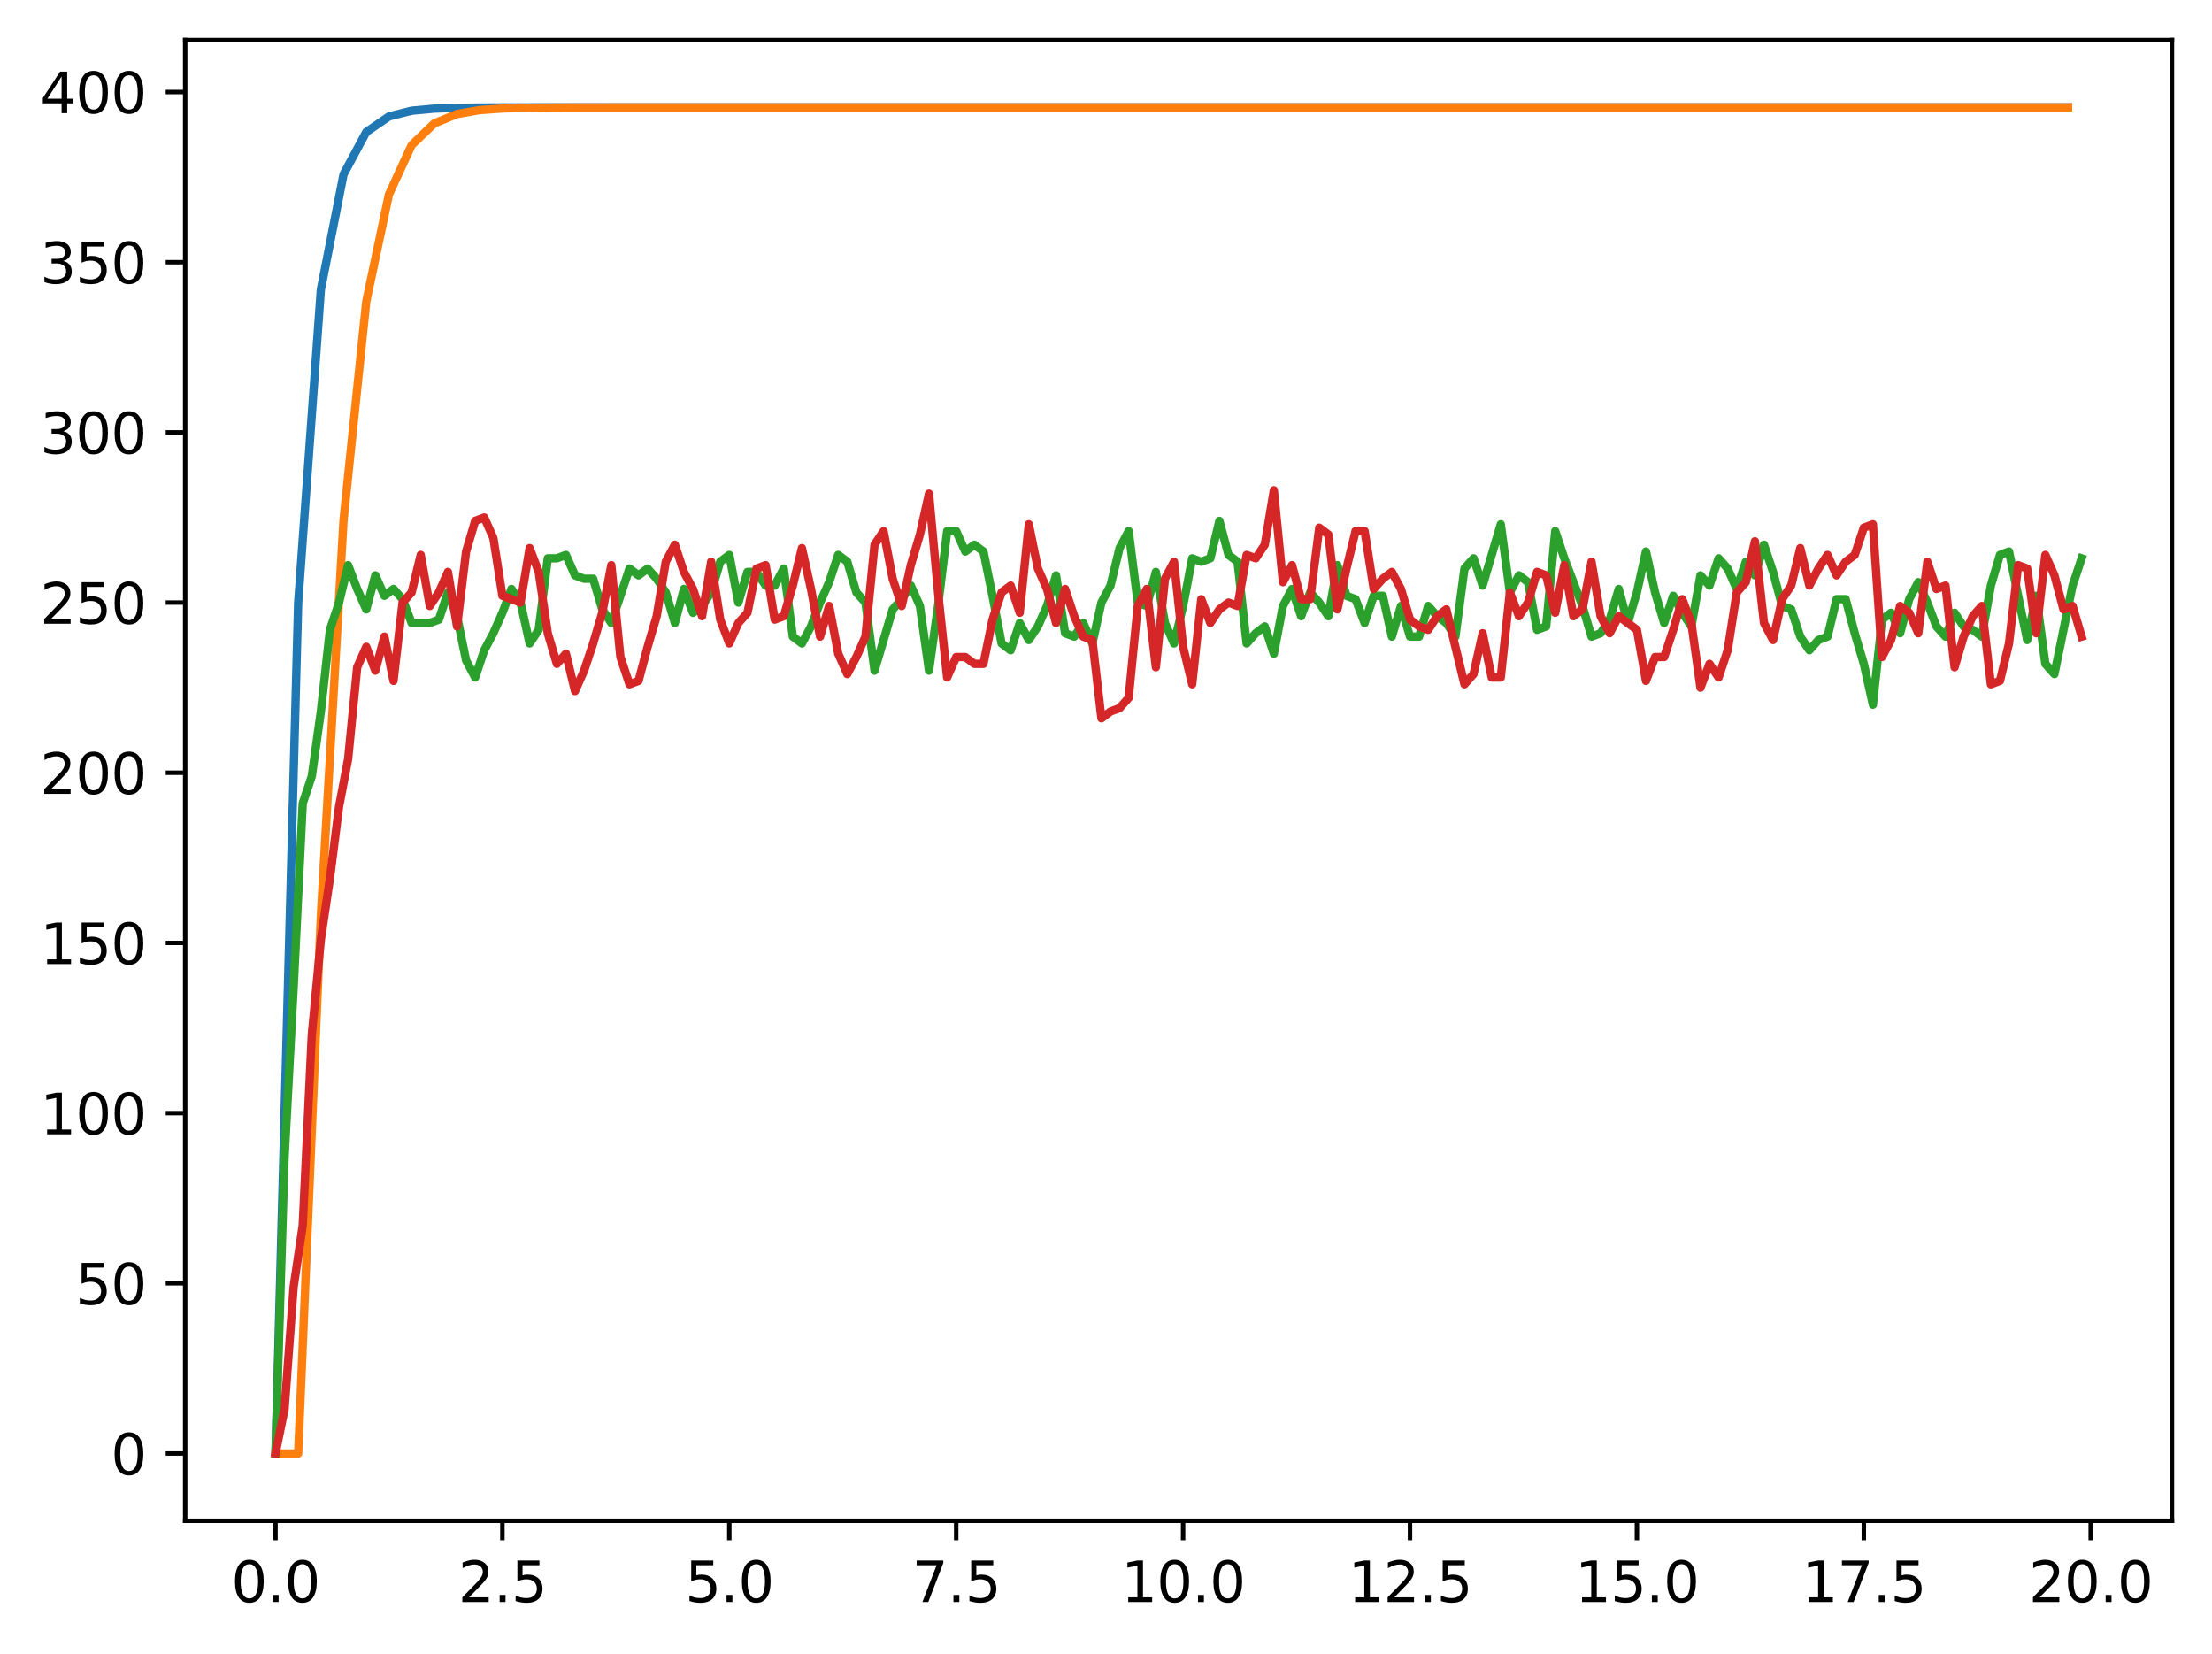<?xml version="1.0" encoding="utf-8" standalone="no"?>
<!DOCTYPE svg PUBLIC "-//W3C//DTD SVG 1.1//EN"
  "http://www.w3.org/Graphics/SVG/1.1/DTD/svg11.dtd">
<svg xmlns:xlink="http://www.w3.org/1999/xlink" width="397.608pt" height="297.19pt" viewBox="0 0 397.608 297.19" xmlns="http://www.w3.org/2000/svg" version="1.1">
 <defs>
  <style type="text/css">*{stroke-linejoin: round; stroke-linecap: butt}</style>
 </defs>
 <g id="figure_1">
  <g id="patch_1">
   <path d="M 0 297.19 
L 397.608 297.19 
L 397.608 0 
L 0 0 
z
" style="fill: #ffffff"/>
  </g>
  <g id="axes_1">
   <g id="patch_2">
    <path d="M 33.288 273.312 
L 390.408 273.312 
L 390.408 7.2 
L 33.288 7.2 
z
" style="fill: #ffffff"/>
   </g>
   <g id="matplotlib.axis_1">
    <g id="xtick_1">
     <g id="line2d_1">
      <defs>
       <path id="m6cda0b0595" d="M 0 0 
L 0 3.5 
" style="stroke: #000000; stroke-width: 0.8"/>
      </defs>
      <g>
       <use xlink:href="#m6cda0b0595" x="49.52" y="273.312" style="stroke: #000000; stroke-width: 0.8"/>
      </g>
     </g>
     <g id="text_1">
      <!-- 0.0 -->
      <g transform="translate(41.569 287.91) scale(0.1 -0.1)">
       <defs>
        <path id="DejaVuSans-30" d="M 2034 4250 
Q 1547 4250 1301 3770 
Q 1056 3291 1056 2328 
Q 1056 1369 1301 889 
Q 1547 409 2034 409 
Q 2525 409 2770 889 
Q 3016 1369 3016 2328 
Q 3016 3291 2770 3770 
Q 2525 4250 2034 4250 
z
M 2034 4750 
Q 2819 4750 3233 4129 
Q 3647 3509 3647 2328 
Q 3647 1150 3233 529 
Q 2819 -91 2034 -91 
Q 1250 -91 836 529 
Q 422 1150 422 2328 
Q 422 3509 836 4129 
Q 1250 4750 2034 4750 
z
" transform="scale(0.016)"/>
        <path id="DejaVuSans-2e" d="M 684 794 
L 1344 794 
L 1344 0 
L 684 0 
L 684 794 
z
" transform="scale(0.016)"/>
       </defs>
       <use xlink:href="#DejaVuSans-30"/>
       <use xlink:href="#DejaVuSans-2e" x="63.623"/>
       <use xlink:href="#DejaVuSans-30" x="95.41"/>
      </g>
     </g>
    </g>
    <g id="xtick_2">
     <g id="line2d_2">
      <g>
       <use xlink:href="#m6cda0b0595" x="90.306" y="273.312" style="stroke: #000000; stroke-width: 0.8"/>
      </g>
     </g>
     <g id="text_2">
      <!-- 2.5 -->
      <g transform="translate(82.354 287.91) scale(0.1 -0.1)">
       <defs>
        <path id="DejaVuSans-32" d="M 1228 531 
L 3431 531 
L 3431 0 
L 469 0 
L 469 531 
Q 828 903 1448 1529 
Q 2069 2156 2228 2338 
Q 2531 2678 2651 2914 
Q 2772 3150 2772 3378 
Q 2772 3750 2511 3984 
Q 2250 4219 1831 4219 
Q 1534 4219 1204 4116 
Q 875 4013 500 3803 
L 500 4441 
Q 881 4594 1212 4672 
Q 1544 4750 1819 4750 
Q 2544 4750 2975 4387 
Q 3406 4025 3406 3419 
Q 3406 3131 3298 2873 
Q 3191 2616 2906 2266 
Q 2828 2175 2409 1742 
Q 1991 1309 1228 531 
z
" transform="scale(0.016)"/>
        <path id="DejaVuSans-35" d="M 691 4666 
L 3169 4666 
L 3169 4134 
L 1269 4134 
L 1269 2991 
Q 1406 3038 1543 3061 
Q 1681 3084 1819 3084 
Q 2600 3084 3056 2656 
Q 3513 2228 3513 1497 
Q 3513 744 3044 326 
Q 2575 -91 1722 -91 
Q 1428 -91 1123 -41 
Q 819 9 494 109 
L 494 744 
Q 775 591 1075 516 
Q 1375 441 1709 441 
Q 2250 441 2565 725 
Q 2881 1009 2881 1497 
Q 2881 1984 2565 2268 
Q 2250 2553 1709 2553 
Q 1456 2553 1204 2497 
Q 953 2441 691 2322 
L 691 4666 
z
" transform="scale(0.016)"/>
       </defs>
       <use xlink:href="#DejaVuSans-32"/>
       <use xlink:href="#DejaVuSans-2e" x="63.623"/>
       <use xlink:href="#DejaVuSans-35" x="95.41"/>
      </g>
     </g>
    </g>
    <g id="xtick_3">
     <g id="line2d_3">
      <g>
       <use xlink:href="#m6cda0b0595" x="131.092" y="273.312" style="stroke: #000000; stroke-width: 0.8"/>
      </g>
     </g>
     <g id="text_3">
      <!-- 5.0 -->
      <g transform="translate(123.14 287.91) scale(0.1 -0.1)">
       <use xlink:href="#DejaVuSans-35"/>
       <use xlink:href="#DejaVuSans-2e" x="63.623"/>
       <use xlink:href="#DejaVuSans-30" x="95.41"/>
      </g>
     </g>
    </g>
    <g id="xtick_4">
     <g id="line2d_4">
      <g>
       <use xlink:href="#m6cda0b0595" x="171.877" y="273.312" style="stroke: #000000; stroke-width: 0.8"/>
      </g>
     </g>
     <g id="text_4">
      <!-- 7.5 -->
      <g transform="translate(163.926 287.91) scale(0.1 -0.1)">
       <defs>
        <path id="DejaVuSans-37" d="M 525 4666 
L 3525 4666 
L 3525 4397 
L 1831 0 
L 1172 0 
L 2766 4134 
L 525 4134 
L 525 4666 
z
" transform="scale(0.016)"/>
       </defs>
       <use xlink:href="#DejaVuSans-37"/>
       <use xlink:href="#DejaVuSans-2e" x="63.623"/>
       <use xlink:href="#DejaVuSans-35" x="95.41"/>
      </g>
     </g>
    </g>
    <g id="xtick_5">
     <g id="line2d_5">
      <g>
       <use xlink:href="#m6cda0b0595" x="212.663" y="273.312" style="stroke: #000000; stroke-width: 0.8"/>
      </g>
     </g>
     <g id="text_5">
      <!-- 10.0 -->
      <g transform="translate(201.53 287.91) scale(0.1 -0.1)">
       <defs>
        <path id="DejaVuSans-31" d="M 794 531 
L 1825 531 
L 1825 4091 
L 703 3866 
L 703 4441 
L 1819 4666 
L 2450 4666 
L 2450 531 
L 3481 531 
L 3481 0 
L 794 0 
L 794 531 
z
" transform="scale(0.016)"/>
       </defs>
       <use xlink:href="#DejaVuSans-31"/>
       <use xlink:href="#DejaVuSans-30" x="63.623"/>
       <use xlink:href="#DejaVuSans-2e" x="127.246"/>
       <use xlink:href="#DejaVuSans-30" x="159.033"/>
      </g>
     </g>
    </g>
    <g id="xtick_6">
     <g id="line2d_6">
      <g>
       <use xlink:href="#m6cda0b0595" x="253.449" y="273.312" style="stroke: #000000; stroke-width: 0.8"/>
      </g>
     </g>
     <g id="text_6">
      <!-- 12.5 -->
      <g transform="translate(242.316 287.91) scale(0.1 -0.1)">
       <use xlink:href="#DejaVuSans-31"/>
       <use xlink:href="#DejaVuSans-32" x="63.623"/>
       <use xlink:href="#DejaVuSans-2e" x="127.246"/>
       <use xlink:href="#DejaVuSans-35" x="159.033"/>
      </g>
     </g>
    </g>
    <g id="xtick_7">
     <g id="line2d_7">
      <g>
       <use xlink:href="#m6cda0b0595" x="294.235" y="273.312" style="stroke: #000000; stroke-width: 0.8"/>
      </g>
     </g>
     <g id="text_7">
      <!-- 15.0 -->
      <g transform="translate(283.102 287.91) scale(0.1 -0.1)">
       <use xlink:href="#DejaVuSans-31"/>
       <use xlink:href="#DejaVuSans-35" x="63.623"/>
       <use xlink:href="#DejaVuSans-2e" x="127.246"/>
       <use xlink:href="#DejaVuSans-30" x="159.033"/>
      </g>
     </g>
    </g>
    <g id="xtick_8">
     <g id="line2d_8">
      <g>
       <use xlink:href="#m6cda0b0595" x="335.02" y="273.312" style="stroke: #000000; stroke-width: 0.8"/>
      </g>
     </g>
     <g id="text_8">
      <!-- 17.5 -->
      <g transform="translate(323.888 287.91) scale(0.1 -0.1)">
       <use xlink:href="#DejaVuSans-31"/>
       <use xlink:href="#DejaVuSans-37" x="63.623"/>
       <use xlink:href="#DejaVuSans-2e" x="127.246"/>
       <use xlink:href="#DejaVuSans-35" x="159.033"/>
      </g>
     </g>
    </g>
    <g id="xtick_9">
     <g id="line2d_9">
      <g>
       <use xlink:href="#m6cda0b0595" x="375.806" y="273.312" style="stroke: #000000; stroke-width: 0.8"/>
      </g>
     </g>
     <g id="text_9">
      <!-- 20.0 -->
      <g transform="translate(364.673 287.91) scale(0.1 -0.1)">
       <use xlink:href="#DejaVuSans-32"/>
       <use xlink:href="#DejaVuSans-30" x="63.623"/>
       <use xlink:href="#DejaVuSans-2e" x="127.246"/>
       <use xlink:href="#DejaVuSans-30" x="159.033"/>
      </g>
     </g>
    </g>
   </g>
   <g id="matplotlib.axis_2">
    <g id="ytick_1">
     <g id="line2d_10">
      <defs>
       <path id="m6325f62eb7" d="M 0 0 
L -3.5 0 
" style="stroke: #000000; stroke-width: 0.8"/>
      </defs>
      <g>
       <use xlink:href="#m6325f62eb7" x="33.288" y="261.216" style="stroke: #000000; stroke-width: 0.8"/>
      </g>
     </g>
     <g id="text_10">
      <!-- 0 -->
      <g transform="translate(19.925 265.015) scale(0.1 -0.1)">
       <use xlink:href="#DejaVuSans-30"/>
      </g>
     </g>
    </g>
    <g id="ytick_2">
     <g id="line2d_11">
      <g>
       <use xlink:href="#m6325f62eb7" x="33.288" y="230.631" style="stroke: #000000; stroke-width: 0.8"/>
      </g>
     </g>
     <g id="text_11">
      <!-- 50 -->
      <g transform="translate(13.562 234.431) scale(0.1 -0.1)">
       <use xlink:href="#DejaVuSans-35"/>
       <use xlink:href="#DejaVuSans-30" x="63.623"/>
      </g>
     </g>
    </g>
    <g id="ytick_3">
     <g id="line2d_12">
      <g>
       <use xlink:href="#m6325f62eb7" x="33.288" y="200.047" style="stroke: #000000; stroke-width: 0.8"/>
      </g>
     </g>
     <g id="text_12">
      <!-- 100 -->
      <g transform="translate(7.2 203.846) scale(0.1 -0.1)">
       <use xlink:href="#DejaVuSans-31"/>
       <use xlink:href="#DejaVuSans-30" x="63.623"/>
       <use xlink:href="#DejaVuSans-30" x="127.246"/>
      </g>
     </g>
    </g>
    <g id="ytick_4">
     <g id="line2d_13">
      <g>
       <use xlink:href="#m6325f62eb7" x="33.288" y="169.462" style="stroke: #000000; stroke-width: 0.8"/>
      </g>
     </g>
     <g id="text_13">
      <!-- 150 -->
      <g transform="translate(7.2 173.262) scale(0.1 -0.1)">
       <use xlink:href="#DejaVuSans-31"/>
       <use xlink:href="#DejaVuSans-35" x="63.623"/>
       <use xlink:href="#DejaVuSans-30" x="127.246"/>
      </g>
     </g>
    </g>
    <g id="ytick_5">
     <g id="line2d_14">
      <g>
       <use xlink:href="#m6325f62eb7" x="33.288" y="138.878" style="stroke: #000000; stroke-width: 0.8"/>
      </g>
     </g>
     <g id="text_14">
      <!-- 200 -->
      <g transform="translate(7.2 142.677) scale(0.1 -0.1)">
       <use xlink:href="#DejaVuSans-32"/>
       <use xlink:href="#DejaVuSans-30" x="63.623"/>
       <use xlink:href="#DejaVuSans-30" x="127.246"/>
      </g>
     </g>
    </g>
    <g id="ytick_6">
     <g id="line2d_15">
      <g>
       <use xlink:href="#m6325f62eb7" x="33.288" y="108.293" style="stroke: #000000; stroke-width: 0.8"/>
      </g>
     </g>
     <g id="text_15">
      <!-- 250 -->
      <g transform="translate(7.2 112.093) scale(0.1 -0.1)">
       <use xlink:href="#DejaVuSans-32"/>
       <use xlink:href="#DejaVuSans-35" x="63.623"/>
       <use xlink:href="#DejaVuSans-30" x="127.246"/>
      </g>
     </g>
    </g>
    <g id="ytick_7">
     <g id="line2d_16">
      <g>
       <use xlink:href="#m6325f62eb7" x="33.288" y="77.709" style="stroke: #000000; stroke-width: 0.8"/>
      </g>
     </g>
     <g id="text_16">
      <!-- 300 -->
      <g transform="translate(7.2 81.508) scale(0.1 -0.1)">
       <defs>
        <path id="DejaVuSans-33" d="M 2597 2516 
Q 3050 2419 3304 2112 
Q 3559 1806 3559 1356 
Q 3559 666 3084 287 
Q 2609 -91 1734 -91 
Q 1441 -91 1130 -33 
Q 819 25 488 141 
L 488 750 
Q 750 597 1062 519 
Q 1375 441 1716 441 
Q 2309 441 2620 675 
Q 2931 909 2931 1356 
Q 2931 1769 2642 2001 
Q 2353 2234 1838 2234 
L 1294 2234 
L 1294 2753 
L 1863 2753 
Q 2328 2753 2575 2939 
Q 2822 3125 2822 3475 
Q 2822 3834 2567 4026 
Q 2313 4219 1838 4219 
Q 1578 4219 1281 4162 
Q 984 4106 628 3988 
L 628 4550 
Q 988 4650 1302 4700 
Q 1616 4750 1894 4750 
Q 2613 4750 3031 4423 
Q 3450 4097 3450 3541 
Q 3450 3153 3228 2886 
Q 3006 2619 2597 2516 
z
" transform="scale(0.016)"/>
       </defs>
       <use xlink:href="#DejaVuSans-33"/>
       <use xlink:href="#DejaVuSans-30" x="63.623"/>
       <use xlink:href="#DejaVuSans-30" x="127.246"/>
      </g>
     </g>
    </g>
    <g id="ytick_8">
     <g id="line2d_17">
      <g>
       <use xlink:href="#m6325f62eb7" x="33.288" y="47.124" style="stroke: #000000; stroke-width: 0.8"/>
      </g>
     </g>
     <g id="text_17">
      <!-- 350 -->
      <g transform="translate(7.2 50.924) scale(0.1 -0.1)">
       <use xlink:href="#DejaVuSans-33"/>
       <use xlink:href="#DejaVuSans-35" x="63.623"/>
       <use xlink:href="#DejaVuSans-30" x="127.246"/>
      </g>
     </g>
    </g>
    <g id="ytick_9">
     <g id="line2d_18">
      <g>
       <use xlink:href="#m6325f62eb7" x="33.288" y="16.54" style="stroke: #000000; stroke-width: 0.8"/>
      </g>
     </g>
     <g id="text_18">
      <!-- 400 -->
      <g transform="translate(7.2 20.339) scale(0.1 -0.1)">
       <defs>
        <path id="DejaVuSans-34" d="M 2419 4116 
L 825 1625 
L 2419 1625 
L 2419 4116 
z
M 2253 4666 
L 3047 4666 
L 3047 1625 
L 3713 1625 
L 3713 1100 
L 3047 1100 
L 3047 0 
L 2419 0 
L 2419 1100 
L 313 1100 
L 313 1709 
L 2253 4666 
z
" transform="scale(0.016)"/>
       </defs>
       <use xlink:href="#DejaVuSans-34"/>
       <use xlink:href="#DejaVuSans-30" x="63.623"/>
       <use xlink:href="#DejaVuSans-30" x="127.246"/>
      </g>
     </g>
    </g>
   </g>
   <g id="line2d_19">
    <path d="M 49.52 261.216 
L 53.599 108.293 
L 57.677 52.036 
L 61.756 31.34 
L 65.835 23.727 
L 69.913 20.926 
L 73.992 19.896 
L 78.07 19.517 
L 82.149 19.377 
L 86.227 19.326 
L 90.306 19.307 
L 94.385 19.3 
L 98.463 19.297 
L 102.542 19.297 
L 106.62 19.296 
L 110.699 19.296 
L 114.777 19.296 
L 118.856 19.296 
L 122.935 19.296 
L 127.013 19.296 
L 131.092 19.296 
L 135.17 19.296 
L 139.249 19.296 
L 143.327 19.296 
L 147.406 19.296 
L 151.485 19.296 
L 155.563 19.296 
L 159.642 19.296 
L 163.72 19.296 
L 167.799 19.296 
L 171.877 19.296 
L 175.956 19.296 
L 180.035 19.296 
L 184.113 19.296 
L 188.192 19.296 
L 192.27 19.296 
L 196.349 19.296 
L 200.427 19.296 
L 204.506 19.296 
L 208.585 19.296 
L 212.663 19.296 
L 216.742 19.296 
L 220.82 19.296 
L 224.899 19.296 
L 228.978 19.296 
L 233.056 19.296 
L 237.135 19.296 
L 241.213 19.296 
L 245.292 19.296 
L 249.37 19.296 
L 253.449 19.296 
L 257.528 19.296 
L 261.606 19.296 
L 265.685 19.296 
L 269.763 19.296 
L 273.842 19.296 
L 277.92 19.296 
L 281.999 19.296 
L 286.078 19.296 
L 290.156 19.296 
L 294.235 19.296 
L 298.313 19.296 
L 302.392 19.296 
L 306.47 19.296 
L 310.549 19.296 
L 314.628 19.296 
L 318.706 19.296 
L 322.785 19.296 
L 326.863 19.296 
L 330.942 19.296 
L 335.02 19.296 
L 339.099 19.296 
L 343.178 19.296 
L 347.256 19.296 
L 351.335 19.296 
L 355.413 19.296 
L 359.492 19.296 
L 363.57 19.296 
L 367.649 19.296 
L 371.728 19.296 
" clip-path="url(#pc90e7f1605)" style="fill: none; stroke: #1f77b4; stroke-width: 1.5; stroke-linecap: square"/>
   </g>
   <g id="line2d_20">
    <path d="M 49.52 261.216 
L 53.599 261.216 
L 57.677 164.55 
L 61.756 93.428 
L 65.835 54.181 
L 69.913 34.93 
L 73.992 26.078 
L 78.07 22.17 
L 82.149 20.493 
L 86.227 19.788 
L 90.306 19.496 
L 94.385 19.376 
L 98.463 19.328 
L 102.542 19.309 
L 106.62 19.301 
L 110.699 19.298 
L 114.777 19.297 
L 118.856 19.296 
L 122.935 19.296 
L 127.013 19.296 
L 131.092 19.296 
L 135.17 19.296 
L 139.249 19.296 
L 143.327 19.296 
L 147.406 19.296 
L 151.485 19.296 
L 155.563 19.296 
L 159.642 19.296 
L 163.72 19.296 
L 167.799 19.296 
L 171.877 19.296 
L 175.956 19.296 
L 180.035 19.296 
L 184.113 19.296 
L 188.192 19.296 
L 192.27 19.296 
L 196.349 19.296 
L 200.427 19.296 
L 204.506 19.296 
L 208.585 19.296 
L 212.663 19.296 
L 216.742 19.296 
L 220.82 19.296 
L 224.899 19.296 
L 228.978 19.296 
L 233.056 19.296 
L 237.135 19.296 
L 241.213 19.296 
L 245.292 19.296 
L 249.37 19.296 
L 253.449 19.296 
L 257.528 19.296 
L 261.606 19.296 
L 265.685 19.296 
L 269.763 19.296 
L 273.842 19.296 
L 277.92 19.296 
L 281.999 19.296 
L 286.078 19.296 
L 290.156 19.296 
L 294.235 19.296 
L 298.313 19.296 
L 302.392 19.296 
L 306.47 19.296 
L 310.549 19.296 
L 314.628 19.296 
L 318.706 19.296 
L 322.785 19.296 
L 326.863 19.296 
L 330.942 19.296 
L 335.02 19.296 
L 339.099 19.296 
L 343.178 19.296 
L 347.256 19.296 
L 351.335 19.296 
L 355.413 19.296 
L 359.492 19.296 
L 363.57 19.296 
L 367.649 19.296 
L 371.728 19.296 
" clip-path="url(#pc90e7f1605)" style="fill: none; stroke: #ff7f0e; stroke-width: 1.5; stroke-linecap: square"/>
   </g>
   <g id="line2d_21">
    <path d="M 49.52 261.216 
L 51.152 207.999 
L 52.783 177.414 
L 54.415 144.383 
L 56.046 139.49 
L 57.677 127.867 
L 59.309 113.187 
L 60.94 108.293 
L 62.572 101.565 
L 64.203 105.847 
L 65.835 109.517 
L 67.466 103.4 
L 69.097 107.07 
L 70.729 105.847 
L 72.36 107.682 
L 73.992 111.964 
L 77.255 111.964 
L 78.886 111.352 
L 80.517 106.458 
L 82.149 110.74 
L 83.78 118.692 
L 85.412 121.751 
L 87.043 116.857 
L 88.675 113.799 
L 90.306 110.128 
L 91.937 105.847 
L 93.569 108.293 
L 95.2 115.634 
L 96.832 113.187 
L 98.463 100.341 
L 100.095 100.341 
L 101.726 99.73 
L 103.357 103.4 
L 104.989 104.012 
L 106.62 104.012 
L 108.252 109.517 
L 109.883 111.964 
L 113.146 102.176 
L 114.777 103.4 
L 116.409 102.176 
L 118.04 104.012 
L 119.672 106.458 
L 121.303 111.964 
L 122.935 105.847 
L 124.566 110.128 
L 126.197 108.905 
L 127.829 106.458 
L 129.46 100.953 
L 131.092 99.73 
L 132.723 108.293 
L 134.355 102.788 
L 135.986 102.788 
L 137.617 105.235 
L 139.249 105.235 
L 140.88 102.176 
L 142.512 114.41 
L 144.143 115.634 
L 145.775 112.575 
L 147.406 108.293 
L 149.037 104.623 
L 150.669 99.73 
L 152.3 100.953 
L 153.932 106.458 
L 155.563 108.293 
L 157.195 120.527 
L 160.457 109.517 
L 162.089 107.682 
L 163.72 105.235 
L 165.352 108.905 
L 166.983 120.527 
L 168.615 108.905 
L 170.246 95.448 
L 171.877 95.448 
L 173.509 99.118 
L 175.14 97.895 
L 176.772 99.118 
L 178.403 107.07 
L 180.035 115.634 
L 181.666 116.857 
L 183.297 111.964 
L 184.929 115.022 
L 186.56 112.575 
L 188.192 108.905 
L 189.823 103.4 
L 191.455 113.799 
L 193.086 114.41 
L 194.717 111.964 
L 196.349 115.634 
L 197.98 108.293 
L 199.612 105.235 
L 201.243 98.506 
L 202.875 95.448 
L 204.506 108.293 
L 206.137 108.905 
L 207.769 102.788 
L 209.4 111.964 
L 211.032 115.634 
L 212.663 108.905 
L 214.295 100.341 
L 215.926 100.953 
L 217.558 100.341 
L 219.189 93.613 
L 220.82 99.73 
L 222.452 100.953 
L 224.083 115.634 
L 225.715 113.799 
L 227.346 112.575 
L 228.978 117.469 
L 230.609 108.905 
L 232.24 105.847 
L 233.872 110.74 
L 235.503 106.458 
L 237.135 108.293 
L 238.766 110.74 
L 240.398 101.565 
L 242.029 107.07 
L 243.66 107.682 
L 245.292 111.964 
L 246.923 107.07 
L 248.555 107.07 
L 250.186 114.41 
L 251.818 108.905 
L 253.449 114.41 
L 255.08 114.41 
L 256.712 108.905 
L 258.343 110.74 
L 259.975 111.964 
L 261.606 114.41 
L 263.238 102.176 
L 264.869 100.341 
L 266.5 105.235 
L 269.763 94.225 
L 271.395 106.458 
L 273.026 103.4 
L 274.658 104.623 
L 276.289 113.187 
L 277.92 112.575 
L 279.552 95.448 
L 281.183 100.341 
L 284.446 108.905 
L 286.078 114.41 
L 287.709 113.799 
L 289.34 111.352 
L 290.972 105.847 
L 292.603 111.964 
L 294.235 106.458 
L 295.866 99.118 
L 297.498 106.458 
L 299.129 111.964 
L 300.76 107.07 
L 302.392 110.128 
L 304.023 112.575 
L 305.655 103.4 
L 307.286 105.235 
L 308.918 100.341 
L 310.549 102.176 
L 312.18 105.847 
L 313.812 100.953 
L 315.443 103.4 
L 317.075 97.895 
L 318.706 102.788 
L 320.338 108.905 
L 321.969 109.517 
L 323.6 114.41 
L 325.232 116.857 
L 326.863 115.022 
L 328.495 114.41 
L 330.126 107.682 
L 331.758 107.682 
L 333.389 113.799 
L 335.02 119.304 
L 336.652 126.644 
L 338.283 111.352 
L 339.915 110.128 
L 341.546 113.799 
L 343.178 107.682 
L 344.809 104.623 
L 346.44 108.293 
L 348.072 112.575 
L 349.703 114.41 
L 351.335 110.128 
L 352.966 112.575 
L 354.598 113.187 
L 356.229 114.41 
L 357.86 105.235 
L 359.492 99.73 
L 361.123 99.118 
L 364.386 115.022 
L 366.018 107.07 
L 367.649 119.304 
L 369.28 121.139 
L 372.543 105.235 
L 374.175 100.341 
L 374.175 100.341 
" clip-path="url(#pc90e7f1605)" style="fill: none; stroke: #2ca02c; stroke-width: 1.5; stroke-linecap: square"/>
   </g>
   <g id="line2d_22">
    <path d="M 49.52 261.216 
L 51.152 253.264 
L 52.783 231.243 
L 54.415 220.233 
L 56.046 185.978 
L 57.677 168.851 
L 59.309 157.84 
L 60.94 144.995 
L 62.572 136.431 
L 64.203 119.916 
L 65.835 116.245 
L 67.466 120.527 
L 69.097 114.41 
L 70.729 122.362 
L 72.36 108.293 
L 73.992 106.458 
L 75.623 99.73 
L 77.255 108.905 
L 78.886 106.458 
L 80.517 102.788 
L 82.149 112.575 
L 83.78 99.118 
L 85.412 93.613 
L 87.043 93.001 
L 88.675 96.671 
L 90.306 107.07 
L 93.569 108.293 
L 95.2 98.506 
L 96.832 102.788 
L 98.463 113.799 
L 100.095 119.304 
L 101.726 117.469 
L 103.357 124.197 
L 104.989 120.527 
L 106.62 115.634 
L 108.252 110.128 
L 109.883 101.565 
L 111.515 118.08 
L 113.146 122.974 
L 114.777 122.362 
L 116.409 116.245 
L 118.04 110.74 
L 119.672 100.953 
L 121.303 97.895 
L 122.935 102.788 
L 124.566 105.847 
L 126.197 110.74 
L 127.829 100.953 
L 129.46 111.352 
L 131.092 115.634 
L 132.723 111.964 
L 134.355 110.128 
L 135.986 102.176 
L 137.617 101.565 
L 139.249 111.352 
L 140.88 110.74 
L 142.512 105.235 
L 144.143 98.506 
L 145.775 105.847 
L 147.406 114.41 
L 149.037 108.905 
L 150.669 117.469 
L 152.3 121.139 
L 153.932 118.08 
L 155.563 114.41 
L 157.195 97.895 
L 158.826 95.448 
L 160.457 104.012 
L 162.089 108.905 
L 163.72 101.565 
L 165.352 96.06 
L 166.983 88.719 
L 168.615 106.458 
L 170.246 121.751 
L 171.877 118.08 
L 173.509 118.08 
L 175.14 119.304 
L 176.772 119.304 
L 178.403 111.352 
L 180.035 106.458 
L 181.666 105.235 
L 183.297 110.128 
L 184.929 94.225 
L 186.56 102.176 
L 188.192 105.847 
L 189.823 111.964 
L 191.455 105.847 
L 193.086 110.74 
L 194.717 114.41 
L 196.349 115.022 
L 197.98 129.091 
L 199.612 127.867 
L 201.243 127.256 
L 202.875 125.421 
L 204.506 108.905 
L 206.137 105.847 
L 207.769 119.916 
L 209.4 104.012 
L 211.032 100.953 
L 212.663 116.245 
L 214.295 122.974 
L 215.926 107.682 
L 217.558 111.964 
L 219.189 109.517 
L 220.82 108.293 
L 222.452 108.905 
L 224.083 99.73 
L 225.715 100.341 
L 227.346 97.895 
L 228.978 88.108 
L 230.609 104.623 
L 232.24 101.565 
L 233.872 107.682 
L 235.503 107.682 
L 237.135 94.836 
L 238.766 96.06 
L 240.398 109.517 
L 242.029 102.176 
L 243.66 95.448 
L 245.292 95.448 
L 246.923 105.847 
L 248.555 104.012 
L 250.186 102.788 
L 251.818 105.847 
L 253.449 111.352 
L 255.08 112.575 
L 256.712 113.187 
L 258.343 110.74 
L 259.975 109.517 
L 263.238 122.974 
L 264.869 121.139 
L 266.5 113.799 
L 268.132 121.751 
L 269.763 121.751 
L 271.395 106.458 
L 273.026 110.74 
L 274.658 108.293 
L 276.289 102.788 
L 277.92 103.4 
L 279.552 110.128 
L 281.183 101.565 
L 282.815 110.74 
L 284.446 109.517 
L 286.078 100.953 
L 287.709 110.74 
L 289.34 113.799 
L 290.972 110.74 
L 294.235 113.187 
L 295.866 122.362 
L 297.498 118.08 
L 299.129 118.08 
L 300.76 113.187 
L 302.392 107.682 
L 304.023 111.964 
L 305.655 123.586 
L 307.286 119.304 
L 308.918 121.751 
L 310.549 116.857 
L 312.18 106.458 
L 313.812 104.623 
L 315.443 97.283 
L 317.075 111.964 
L 318.706 115.022 
L 320.338 107.682 
L 321.969 105.235 
L 323.6 98.506 
L 325.232 105.235 
L 326.863 102.176 
L 328.495 99.73 
L 330.126 103.4 
L 331.758 100.953 
L 333.389 99.73 
L 335.02 94.836 
L 336.652 94.225 
L 338.283 118.08 
L 339.915 115.022 
L 341.546 108.905 
L 343.178 110.128 
L 344.809 113.799 
L 346.44 100.953 
L 348.072 105.847 
L 349.703 105.235 
L 351.335 119.916 
L 352.966 114.41 
L 354.598 110.74 
L 356.229 108.905 
L 357.86 122.974 
L 359.492 122.362 
L 361.123 115.634 
L 362.755 101.565 
L 364.386 102.176 
L 366.018 113.799 
L 367.649 99.73 
L 369.28 103.4 
L 370.912 109.517 
L 372.543 108.905 
L 374.175 114.41 
L 374.175 114.41 
" clip-path="url(#pc90e7f1605)" style="fill: none; stroke: #d62728; stroke-width: 1.5; stroke-linecap: square"/>
   </g>
   <g id="patch_3">
    <path d="M 33.288 273.312 
L 33.288 7.2 
" style="fill: none; stroke: #000000; stroke-width: 0.8; stroke-linejoin: miter; stroke-linecap: square"/>
   </g>
   <g id="patch_4">
    <path d="M 390.408 273.312 
L 390.408 7.2 
" style="fill: none; stroke: #000000; stroke-width: 0.8; stroke-linejoin: miter; stroke-linecap: square"/>
   </g>
   <g id="patch_5">
    <path d="M 33.288 273.312 
L 390.408 273.312 
" style="fill: none; stroke: #000000; stroke-width: 0.8; stroke-linejoin: miter; stroke-linecap: square"/>
   </g>
   <g id="patch_6">
    <path d="M 33.288 7.2 
L 390.408 7.2 
" style="fill: none; stroke: #000000; stroke-width: 0.8; stroke-linejoin: miter; stroke-linecap: square"/>
   </g>
  </g>
 </g>
 <defs>
  <clipPath id="pc90e7f1605">
   <rect x="33.288" y="7.2" width="357.12" height="266.112"/>
  </clipPath>
 </defs>
</svg>
